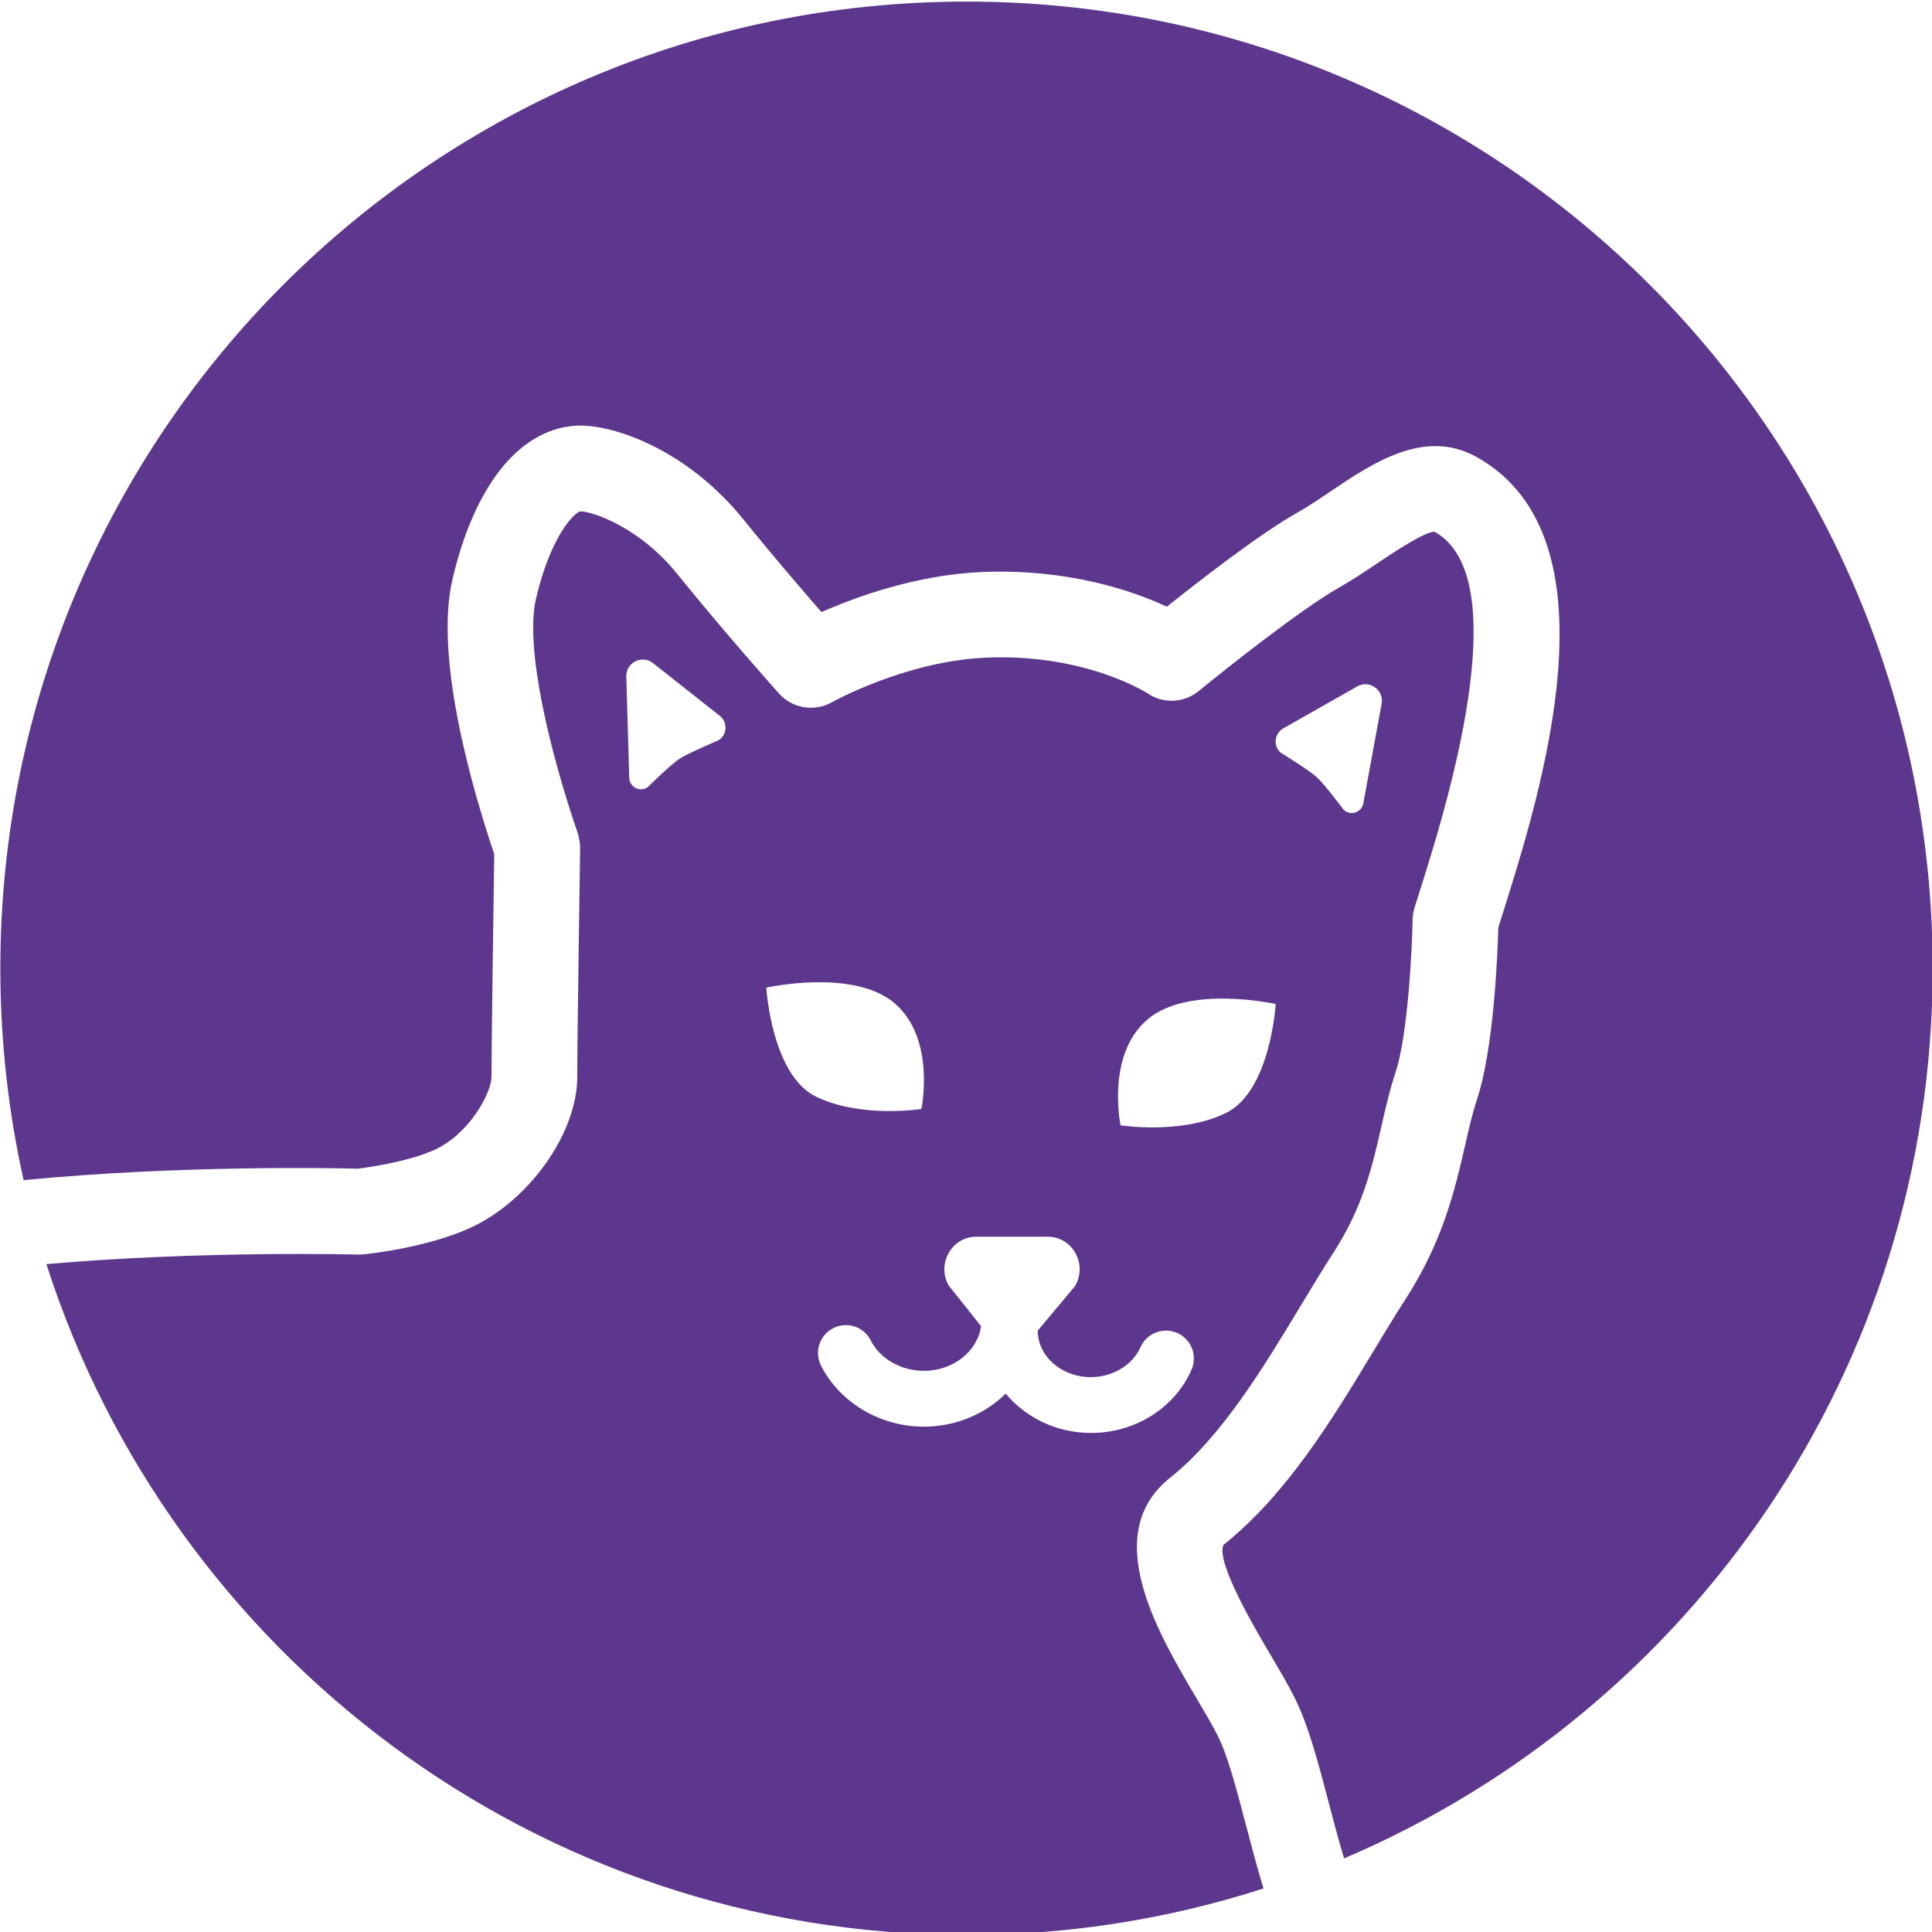 <?xml version="1.0" encoding="UTF-8" standalone="no"?>
<!DOCTYPE svg PUBLIC "-//W3C//DTD SVG 1.1//EN" "http://www.w3.org/Graphics/SVG/1.1/DTD/svg11.dtd">
<svg width="100%" height="100%" viewBox="0 0 50 50" version="1.1" xmlns="http://www.w3.org/2000/svg" xmlns:xlink="http://www.w3.org/1999/xlink" xml:space="preserve" xmlns:serif="http://www.serif.com/" style="fill-rule:evenodd;clip-rule:evenodd;stroke-linejoin:round;stroke-miterlimit:2;">
    <g transform="matrix(1,0,0,1,-234.75,-510.484)">
        <g transform="matrix(1,0,0,2.387,25,-303.774)">
            <g transform="matrix(1.064,0,0,0.446,153.367,300.999)">
                <path d="M83.724,135.869C81.449,136.603 79.022,137 76.502,137L76.498,137C66.028,137 57.158,130.153 54.12,120.692C57.877,120.362 61.644,120.457 61.706,120.46C61.747,120.459 61.794,120.459 61.84,120.454C61.996,120.438 63.393,120.285 64.437,119.807C65.867,119.149 67.032,117.504 67.032,116.138C67.032,115.268 67.102,110.574 67.102,110.573C67.104,110.453 67.071,110.295 67.033,110.181C66.393,108.323 65.746,105.725 66.028,104.518C66.397,102.94 66.99,102.403 67.108,102.392C67.396,102.394 68.535,102.768 69.454,103.902C70.643,105.371 71.886,106.761 71.938,106.819C72.265,107.186 72.801,107.272 73.228,107.032C73.246,107.022 75.01,106.039 76.951,105.95C79.38,105.836 80.893,106.81 80.902,106.815C81.283,107.076 81.793,107.054 82.151,106.759C82.787,106.237 84.637,104.768 85.56,104.247C85.886,104.062 86.213,103.843 86.535,103.626C86.932,103.359 87.686,102.866 87.888,102.89C89.926,104.023 88.127,109.717 87.537,111.587L87.398,112.027C87.369,112.122 87.353,112.219 87.351,112.317C87.338,113.043 87.236,115.127 86.935,116.034C86.8,116.437 86.699,116.868 86.596,117.326C86.376,118.296 86.147,119.296 85.438,120.392C85.175,120.8 84.906,121.244 84.627,121.706C83.728,123.197 82.708,124.886 81.454,125.884C79.734,127.253 81.151,129.648 82.088,131.234C82.29,131.577 82.48,131.895 82.616,132.167C82.857,132.648 83.07,133.46 83.295,134.32C83.431,134.838 83.569,135.363 83.724,135.869ZM81.973,123.26C82.124,122.918 81.969,122.517 81.626,122.366C81.287,122.216 80.884,122.369 80.732,122.712C80.539,123.147 80.054,123.439 79.524,123.439C78.812,123.439 78.235,122.933 78.232,122.31L79.141,121.223C79.45,120.696 79.079,120.026 78.478,120.026L76.736,120.026C76.145,120.026 75.772,120.677 76.061,121.204L76.855,122.2C76.767,122.81 76.18,123.286 75.463,123.286C74.907,123.286 74.398,122.996 74.17,122.546C74.002,122.212 73.594,122.077 73.259,122.249C72.925,122.418 72.792,122.827 72.962,123.16C73.419,124.06 74.401,124.643 75.463,124.643C76.245,124.643 76.95,124.333 77.454,123.841C77.94,124.418 78.683,124.796 79.525,124.796C80.598,124.797 81.56,124.194 81.973,123.26ZM85.013,108.849C85.218,109.034 85.677,109.651 85.677,109.651C85.844,109.802 86.112,109.711 86.152,109.49L86.597,107.07C86.658,106.735 86.3,106.48 86.004,106.648L84.204,107.669C83.989,107.792 83.955,108.09 84.139,108.257C84.14,108.256 84.834,108.685 85.013,108.849ZM68.875,106.082C68.608,105.871 68.216,106.068 68.225,106.408L68.297,108.869C68.303,109.094 68.555,109.224 68.743,109.1C68.743,109.1 69.289,108.56 69.52,108.407C69.722,108.274 70.474,107.955 70.474,107.955C70.681,107.817 70.694,107.517 70.499,107.363L68.875,106.082ZM75.403,116.92C75.403,116.92 75.763,115.205 74.744,114.344C73.742,113.499 71.631,113.971 71.631,113.971C71.631,113.971 71.754,116.1 72.849,116.625C73.945,117.152 75.403,116.92 75.403,116.92ZM82.801,117.023C83.898,116.497 84.02,114.369 84.02,114.369C84.02,114.369 81.907,113.896 80.907,114.741C79.887,115.602 80.247,117.317 80.247,117.317C80.247,117.317 81.705,117.55 82.801,117.023ZM53.566,118.651C53.195,116.994 53,115.271 53,113.502L53,113.5C53,100.521 63.521,90 76.5,90C89.479,90 100,100.521 100,113.5L100,113.502C100,123.222 94.099,131.563 85.684,135.138C85.55,134.695 85.428,134.231 85.312,133.79C85.059,132.822 84.818,131.907 84.481,131.233C84.328,130.925 84.114,130.562 83.883,130.171C83.521,129.559 82.559,127.933 82.751,127.516C84.299,126.284 85.422,124.425 86.412,122.785C86.68,122.342 86.937,121.916 87.189,121.526C88.098,120.12 88.393,118.829 88.63,117.793C88.719,117.405 88.801,117.038 88.914,116.696C89.326,115.462 89.417,113.168 89.435,112.511L89.527,112.219C90.468,109.237 92.429,103.03 88.902,101.068C87.64,100.37 86.381,101.217 85.369,101.898C85.092,102.085 84.814,102.274 84.533,102.432C83.623,102.947 82.163,104.08 81.373,104.71C80.525,104.314 78.947,103.779 76.856,103.868C75.275,103.94 73.823,104.467 72.973,104.841C72.5,104.299 71.77,103.451 71.077,102.592C69.62,100.795 67.753,100.236 66.945,100.314C65.598,100.43 64.524,101.791 63.997,104.045C63.545,105.974 64.507,109.224 65.013,110.725C65,111.598 64.946,115.367 64.946,116.139C64.946,116.531 64.408,117.524 63.567,117.911C62.985,118.178 62.069,118.327 61.691,118.372C61.074,118.355 57.32,118.285 53.566,118.651Z" style="fill:rgb(93,55,141);"/>
            </g>
        </g>
    </g>
</svg>

